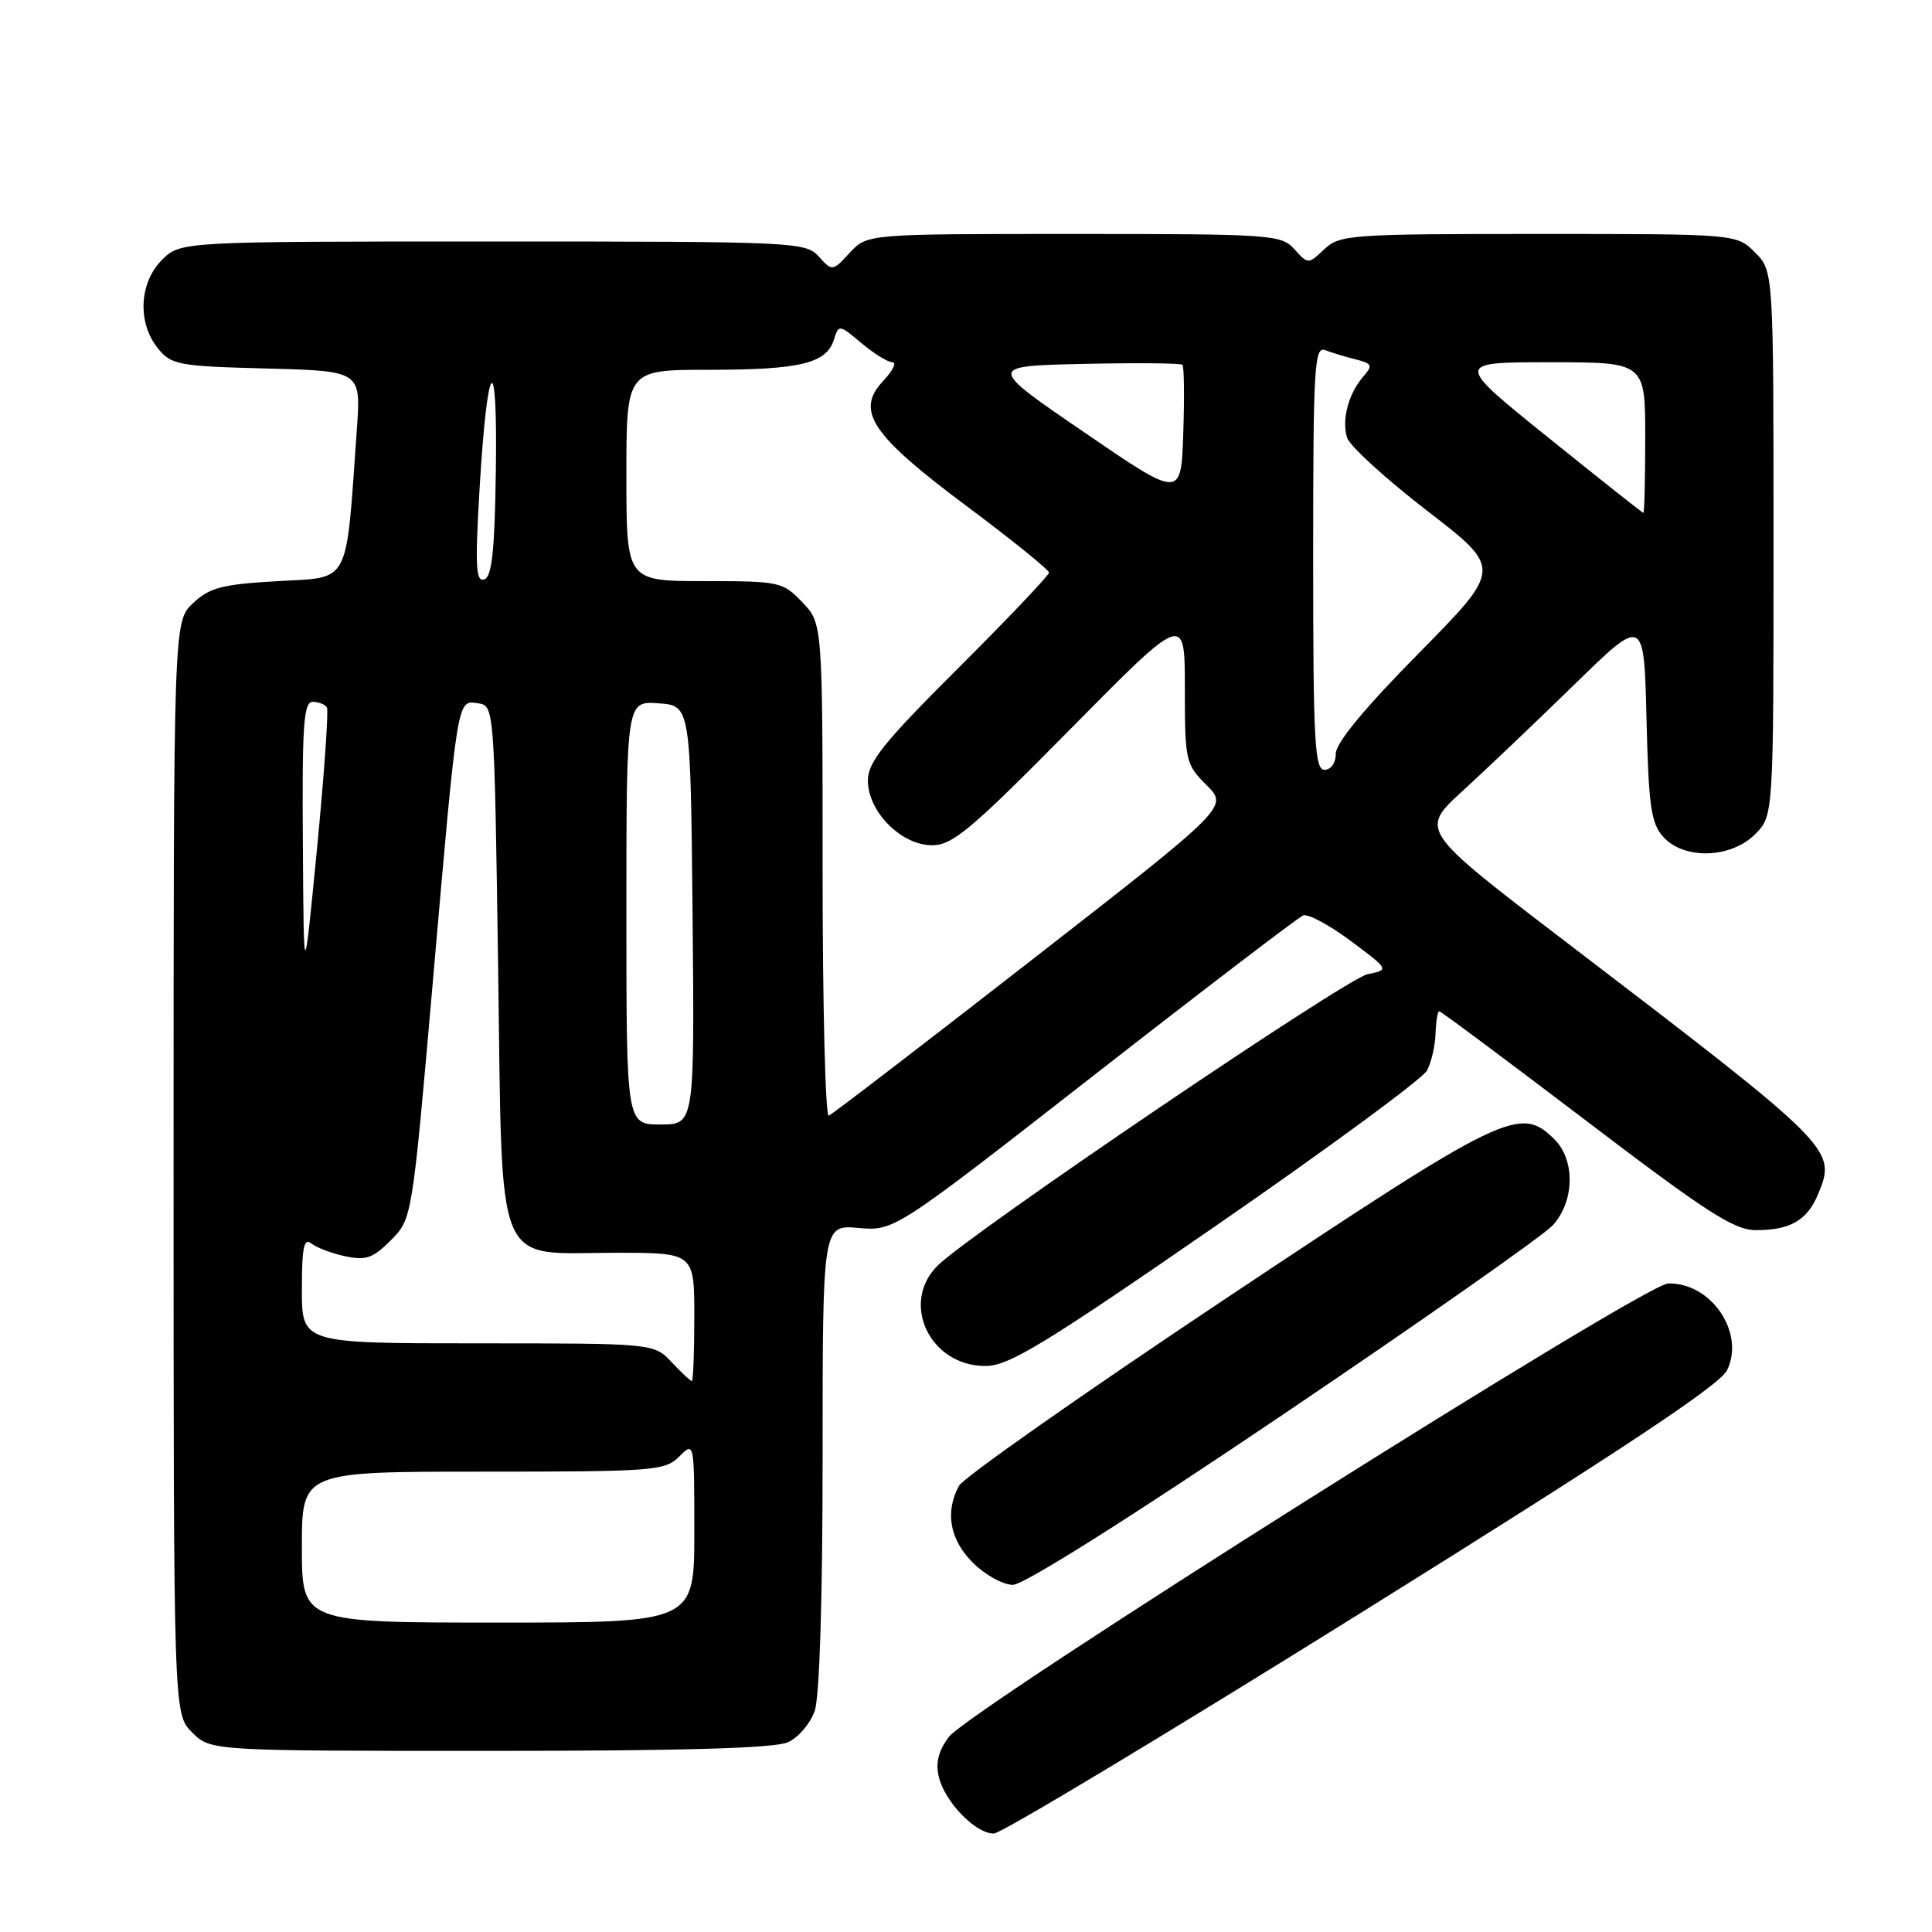 <?xml version="1.0" encoding="UTF-8" standalone="no"?>
<!DOCTYPE svg PUBLIC "-//W3C//DTD SVG 1.1//EN" "http://www.w3.org/Graphics/SVG/1.1/DTD/svg11.dtd" >
<svg xmlns="http://www.w3.org/2000/svg" xmlns:xlink="http://www.w3.org/1999/xlink" version="1.1" viewBox="0 0 256 256">
 <g >
 <path fill="currentColor"
d=" M 180.50 213.60 C 214.71 192.27 227.86 183.55 228.84 181.57 C 231.28 176.61 226.73 169.91 221.03 170.07 C 217.81 170.16 128.44 226.51 125.72 230.16 C 124.32 232.05 123.94 233.61 124.41 235.50 C 125.25 238.85 129.33 243.01 131.70 242.95 C 132.69 242.93 154.65 229.72 180.50 213.60 Z  M 104.40 230.86 C 105.78 230.24 107.37 228.37 107.95 226.71 C 108.60 224.86 109.00 211.86 109.00 193.00 C 109.00 162.29 109.00 162.29 113.75 162.71 C 118.50 163.12 118.50 163.12 145.00 142.44 C 159.57 131.07 172.03 121.56 172.67 121.30 C 173.32 121.05 176.15 122.57 178.97 124.67 C 184.10 128.50 184.10 128.50 181.20 129.09 C 178.34 129.68 128.62 163.37 124.25 167.69 C 119.24 172.64 123.20 181.00 130.56 181.00 C 133.67 181.00 138.23 178.23 161.12 162.42 C 175.91 152.20 188.49 142.95 189.08 141.86 C 189.66 140.77 190.17 138.55 190.22 136.94 C 190.27 135.32 190.49 134.00 190.71 134.00 C 190.93 134.00 199.69 140.53 210.17 148.50 C 226.18 160.68 229.78 163.00 232.68 163.00 C 237.23 163.00 239.47 161.70 240.91 158.22 C 243.37 152.27 243.18 152.07 207.31 124.67 C 188.12 110.00 188.12 110.00 193.81 104.80 C 196.94 101.93 203.63 95.57 208.67 90.65 C 217.84 81.70 217.84 81.70 218.17 95.25 C 218.45 106.88 218.77 109.09 220.40 110.90 C 223.16 113.94 229.33 113.76 232.55 110.55 C 235.00 108.09 235.00 108.09 235.00 72.00 C 235.00 35.91 235.00 35.91 232.55 33.45 C 230.09 31.00 230.09 31.00 203.86 31.00 C 178.94 31.00 177.52 31.10 175.48 33.02 C 173.34 35.03 173.34 35.03 171.51 33.02 C 169.77 31.09 168.49 31.00 142.30 31.00 C 114.90 31.00 114.90 31.00 112.60 33.49 C 110.30 35.97 110.28 35.97 108.49 33.99 C 106.75 32.06 105.35 32.00 65.30 32.00 C 23.91 32.00 23.91 32.00 21.45 34.45 C 18.43 37.48 18.19 42.77 20.91 46.14 C 22.70 48.36 23.59 48.52 35.33 48.83 C 47.83 49.16 47.83 49.16 47.29 56.83 C 45.80 77.84 46.53 76.44 36.83 77.00 C 29.41 77.43 27.78 77.85 25.58 79.92 C 23.00 82.35 23.00 82.35 23.00 154.72 C 23.00 227.09 23.00 227.09 25.45 229.55 C 27.91 232.00 27.91 232.00 64.91 232.00 C 90.43 232.00 102.68 231.65 104.40 230.86 Z  M 170.04 187.41 C 188.44 174.99 204.51 163.71 205.75 162.36 C 208.63 159.20 208.75 153.75 206.00 151.00 C 201.44 146.44 199.53 147.35 162.59 171.95 C 143.63 184.58 127.64 195.80 127.06 196.89 C 125.19 200.38 125.85 204.01 128.92 207.08 C 130.53 208.68 132.91 210.00 134.22 210.00 C 135.65 210.00 149.76 201.11 170.04 187.41 Z  M 40.00 205.00 C 40.00 195.00 40.00 195.00 64.00 195.00 C 86.67 195.00 88.11 194.89 90.00 193.00 C 92.00 191.00 92.00 191.00 92.00 203.00 C 92.00 215.00 92.00 215.00 66.00 215.00 C 40.00 215.00 40.00 215.00 40.00 205.00 Z  M 89.00 180.50 C 86.65 178.00 86.65 178.00 63.33 178.00 C 40.00 178.00 40.00 178.00 40.00 170.88 C 40.00 165.31 40.27 163.97 41.25 164.76 C 41.94 165.32 43.96 166.08 45.75 166.46 C 48.49 167.05 49.44 166.71 51.80 164.33 C 54.61 161.50 54.61 161.50 57.36 130.00 C 60.68 91.94 60.54 92.79 63.34 93.19 C 65.49 93.50 65.50 93.60 66.00 127.84 C 66.60 169.19 65.30 166.00 81.61 166.00 C 92.00 166.00 92.00 166.00 92.00 174.50 C 92.00 179.18 91.85 183.00 91.67 183.00 C 91.50 183.00 90.29 181.88 89.00 180.50 Z  M 83.00 120.94 C 83.00 92.89 83.00 92.89 87.25 93.19 C 91.50 93.50 91.50 93.50 91.77 121.25 C 92.03 149.00 92.03 149.00 87.52 149.00 C 83.00 149.00 83.00 149.00 83.00 120.94 Z  M 109.00 115.39 C 109.00 82.61 109.00 82.61 106.31 79.80 C 103.71 77.09 103.31 77.00 93.31 77.00 C 83.00 77.00 83.00 77.00 83.00 63.00 C 83.00 49.00 83.00 49.00 93.93 49.00 C 105.98 49.00 109.50 48.16 110.49 45.03 C 111.14 42.97 111.19 42.98 114.15 45.47 C 115.80 46.86 117.65 48.00 118.25 48.00 C 118.85 48.00 118.31 49.11 117.04 50.46 C 113.30 54.44 115.42 57.61 128.11 67.08 C 134.10 71.55 139.00 75.51 139.00 75.87 C 139.00 76.23 133.60 81.92 127.00 88.50 C 117.06 98.41 115.00 100.98 115.00 103.43 C 115.00 107.55 119.42 112.00 123.51 112.00 C 126.22 112.00 128.66 109.95 141.82 96.62 C 157.00 81.24 157.00 81.24 157.00 91.20 C 157.00 100.84 157.09 101.25 159.88 104.04 C 162.76 106.92 162.76 106.92 136.70 127.21 C 122.37 138.37 110.28 147.65 109.82 147.83 C 109.37 148.02 109.00 133.42 109.00 115.39 Z  M 40.13 111.75 C 40.02 96.03 40.23 93.00 41.44 93.00 C 42.23 93.00 43.08 93.34 43.32 93.75 C 43.55 94.16 42.96 102.60 42.00 112.50 C 40.25 130.50 40.25 130.50 40.13 111.75 Z  M 174.00 73.89 C 174.00 48.59 174.16 45.85 175.59 46.40 C 176.47 46.73 178.29 47.29 179.64 47.62 C 181.81 48.17 181.93 48.43 180.66 49.87 C 178.68 52.14 177.75 55.63 178.50 58.00 C 178.85 59.10 183.62 63.45 189.09 67.67 C 199.05 75.34 199.05 75.34 188.03 86.52 C 180.86 93.78 177.00 98.45 177.00 99.85 C 177.00 101.09 176.37 102.00 175.50 102.00 C 174.20 102.00 174.00 98.21 174.00 73.89 Z  M 63.54 64.86 C 64.58 47.29 65.95 45.74 65.70 62.42 C 65.55 73.05 65.18 76.44 64.16 76.78 C 63.05 77.15 62.94 75.01 63.54 64.86 Z  M 205.13 57.96 C 192.76 48.00 192.76 48.00 205.38 48.00 C 218.00 48.00 218.00 48.00 218.00 58.00 C 218.00 63.50 217.89 67.98 217.75 67.96 C 217.61 67.94 211.93 63.44 205.13 57.96 Z  M 143.66 57.28 C 130.82 48.50 130.82 48.50 143.55 48.22 C 150.55 48.06 156.45 48.12 156.68 48.34 C 156.90 48.57 156.95 52.64 156.79 57.41 C 156.50 66.07 156.50 66.07 143.66 57.28 Z "/>
</g>
</svg>